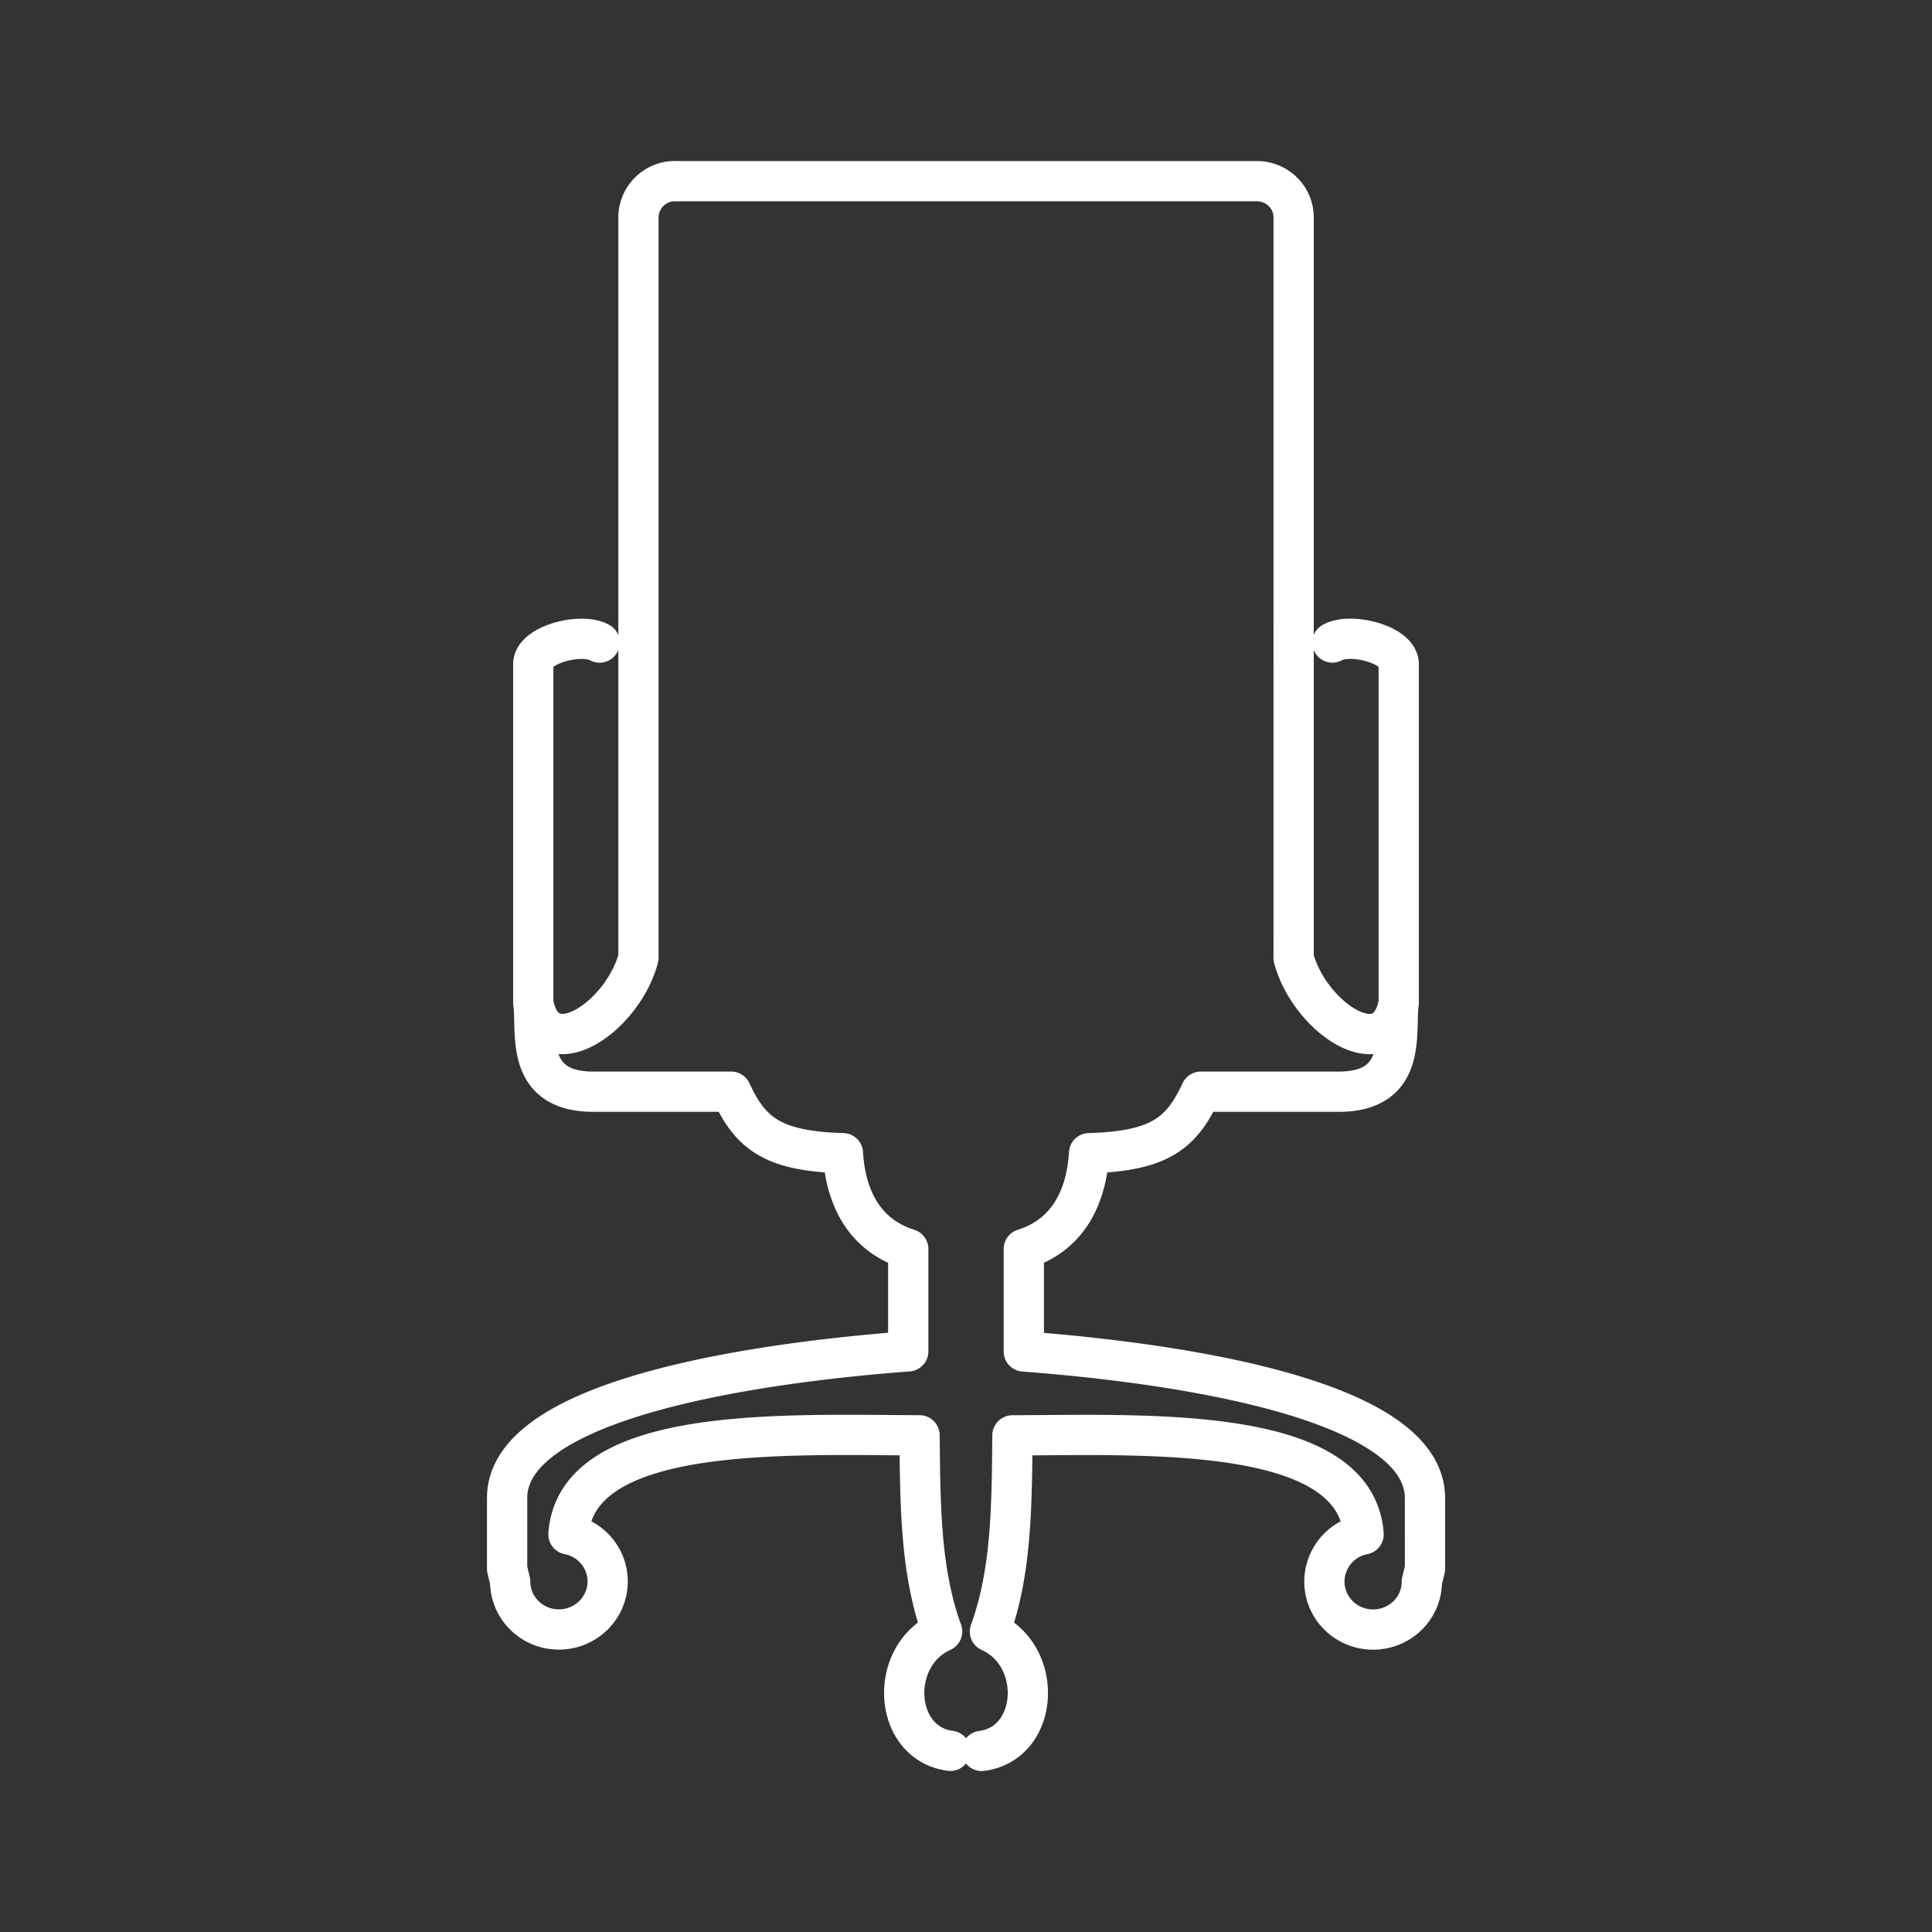<svg xmlns="http://www.w3.org/2000/svg" xml:space="preserve" width="48" height="48"><rect width="100%" height="100%" fill="#333333" stroke="none"/><path fill="none" stroke="#fff" stroke-linecap="round" stroke-linejoin="round" d="M13.249 24.92v-8.416c0-.5 1.21-.793 1.647-.54M16.776 4.5a.906.906 0 0 0-.914.901v18.395c-.393 1.48-2.302 2.773-2.613 1.123.101.713-.242 2.204 1.492 2.204h3.425c.483 1.043 1.036 1.477 2.776 1.528.067 1.116.54 2.038 1.623 2.38v2.543c-3.76.282-9.966 1.172-9.966 3.643v1.76l.076.313c0 .66.542 1.194 1.21 1.194s1.212-.534 1.212-1.194c0-.579-.418-1.061-.974-1.17.2-2.72 5.38-2.47 8.723-2.46.018 1.687.015 3.382.561 4.874-1.352.612-1.218 2.781.204 2.965m11.14-18.58v-8.415c0-.5-1.21-.794-1.647-.541m-7.669 15.069c1.082-.342 1.556-1.265 1.623-2.381 1.74-.051 2.293-.485 2.776-1.528h3.425c1.734 0 1.391-1.49 1.492-2.203-.311 1.65-2.22.357-2.613-1.124M24.39 43.501c1.423-.184 1.557-2.353.204-2.965.546-1.492.543-3.187.56-4.875 3.344-.01 8.524-.26 8.724 2.46a1.2 1.2 0 0 0-.974 1.171c0 .66.542 1.194 1.211 1.194s1.211-.534 1.211-1.194l.077-.314V37.22c0-2.471-6.206-3.36-9.967-3.643v-2.542m6.704-7.236V5.403c0-.5-.408-.902-.915-.902H16.776"/></svg>
